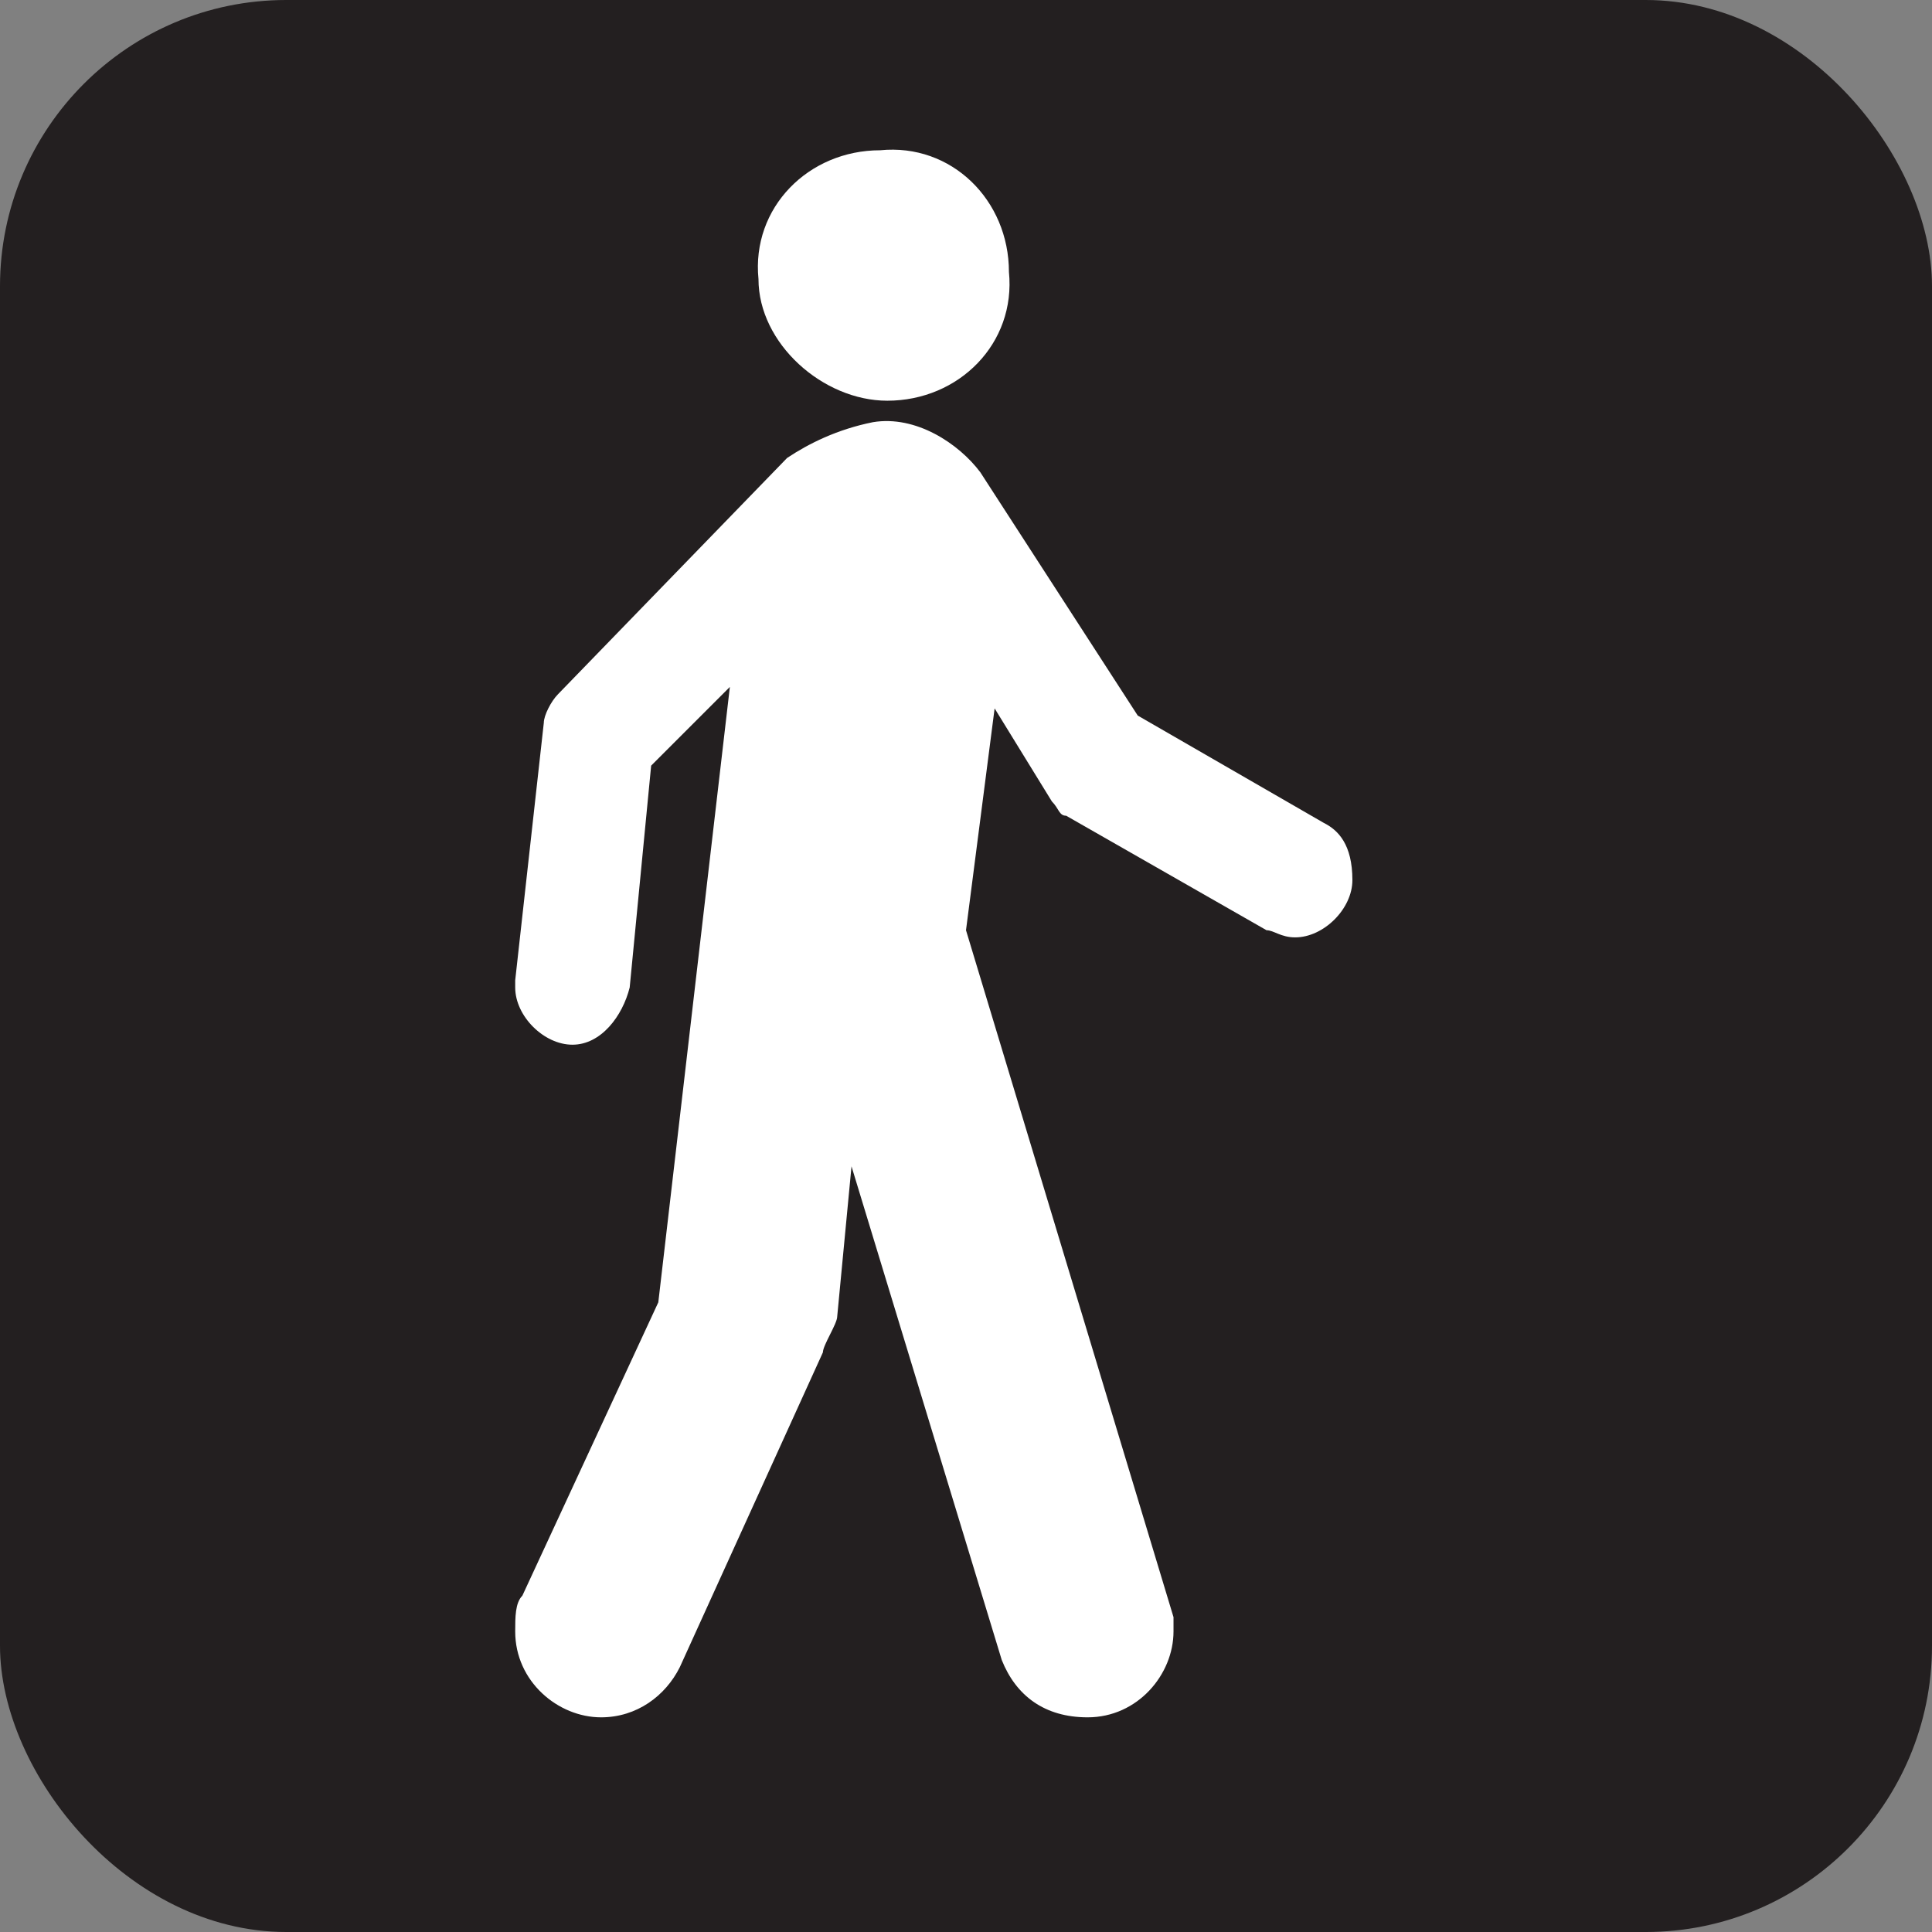 <svg xmlns="http://www.w3.org/2000/svg" viewBox="0 0 27 27" height="27" width="27"><rect x="0" y="0" width="27" height="27" fill="#808080" stroke="none"/><title>walking-white-22.svg</title><rect fill="none" x="0" y="0" width="27" height="27"></rect><rect x="0" y="0" width="27" height="27" rx="4" ry="4" fill="#231f20"></rect><path fill="#ffffff" transform="translate(2 2)" d="M10.4,3.6c1,0,1.8-0.8,1.7-1.8c0-1-0.8-1.8-1.8-1.7c-1,0-1.8,0.8-1.7,1.8C8.6,2.8,9.5,3.6,10.4,3.6z"></path><path fill="#ffffff" transform="translate(2 2)" d="M16.5,9.5L13.9,8l-2.2-3.4c-0.3-0.4-0.9-0.8-1.5-0.7C9.7,4,9.3,4.2,9,4.4L5.8,7.7C5.7,7.8,5.6,8,5.6,8.1
	l-0.4,3.6v0.1c0,0.4,0.4,0.8,0.8,0.8s0.7-0.4,0.8-0.8l0.3-3.1l1.1-1.1l-1,8.6l-1.9,4.1c-0.1,0.1-0.1,0.3-0.1,0.5
	c0,0.7,0.6,1.2,1.2,1.2c0.5,0,0.9-0.3,1.1-0.7l2-4.4c0-0.1,0.2-0.4,0.2-0.5l0.2-2.1l2.1,6.9c0.2,0.5,0.6,0.8,1.2,0.8
	c0.7,0,1.2-0.6,1.2-1.2c0-0.1,0-0.1,0-0.2L11.5,11l0.4-3.1l0.8,1.3c0.1,0.1,0.1,0.2,0.2,0.2l2.8,1.6c0.1,0,0.2,0.1,0.4,0.1
	c0.4,0,0.8-0.4,0.8-0.8C16.9,9.8,16.7,9.6,16.5,9.5z"></path></svg>